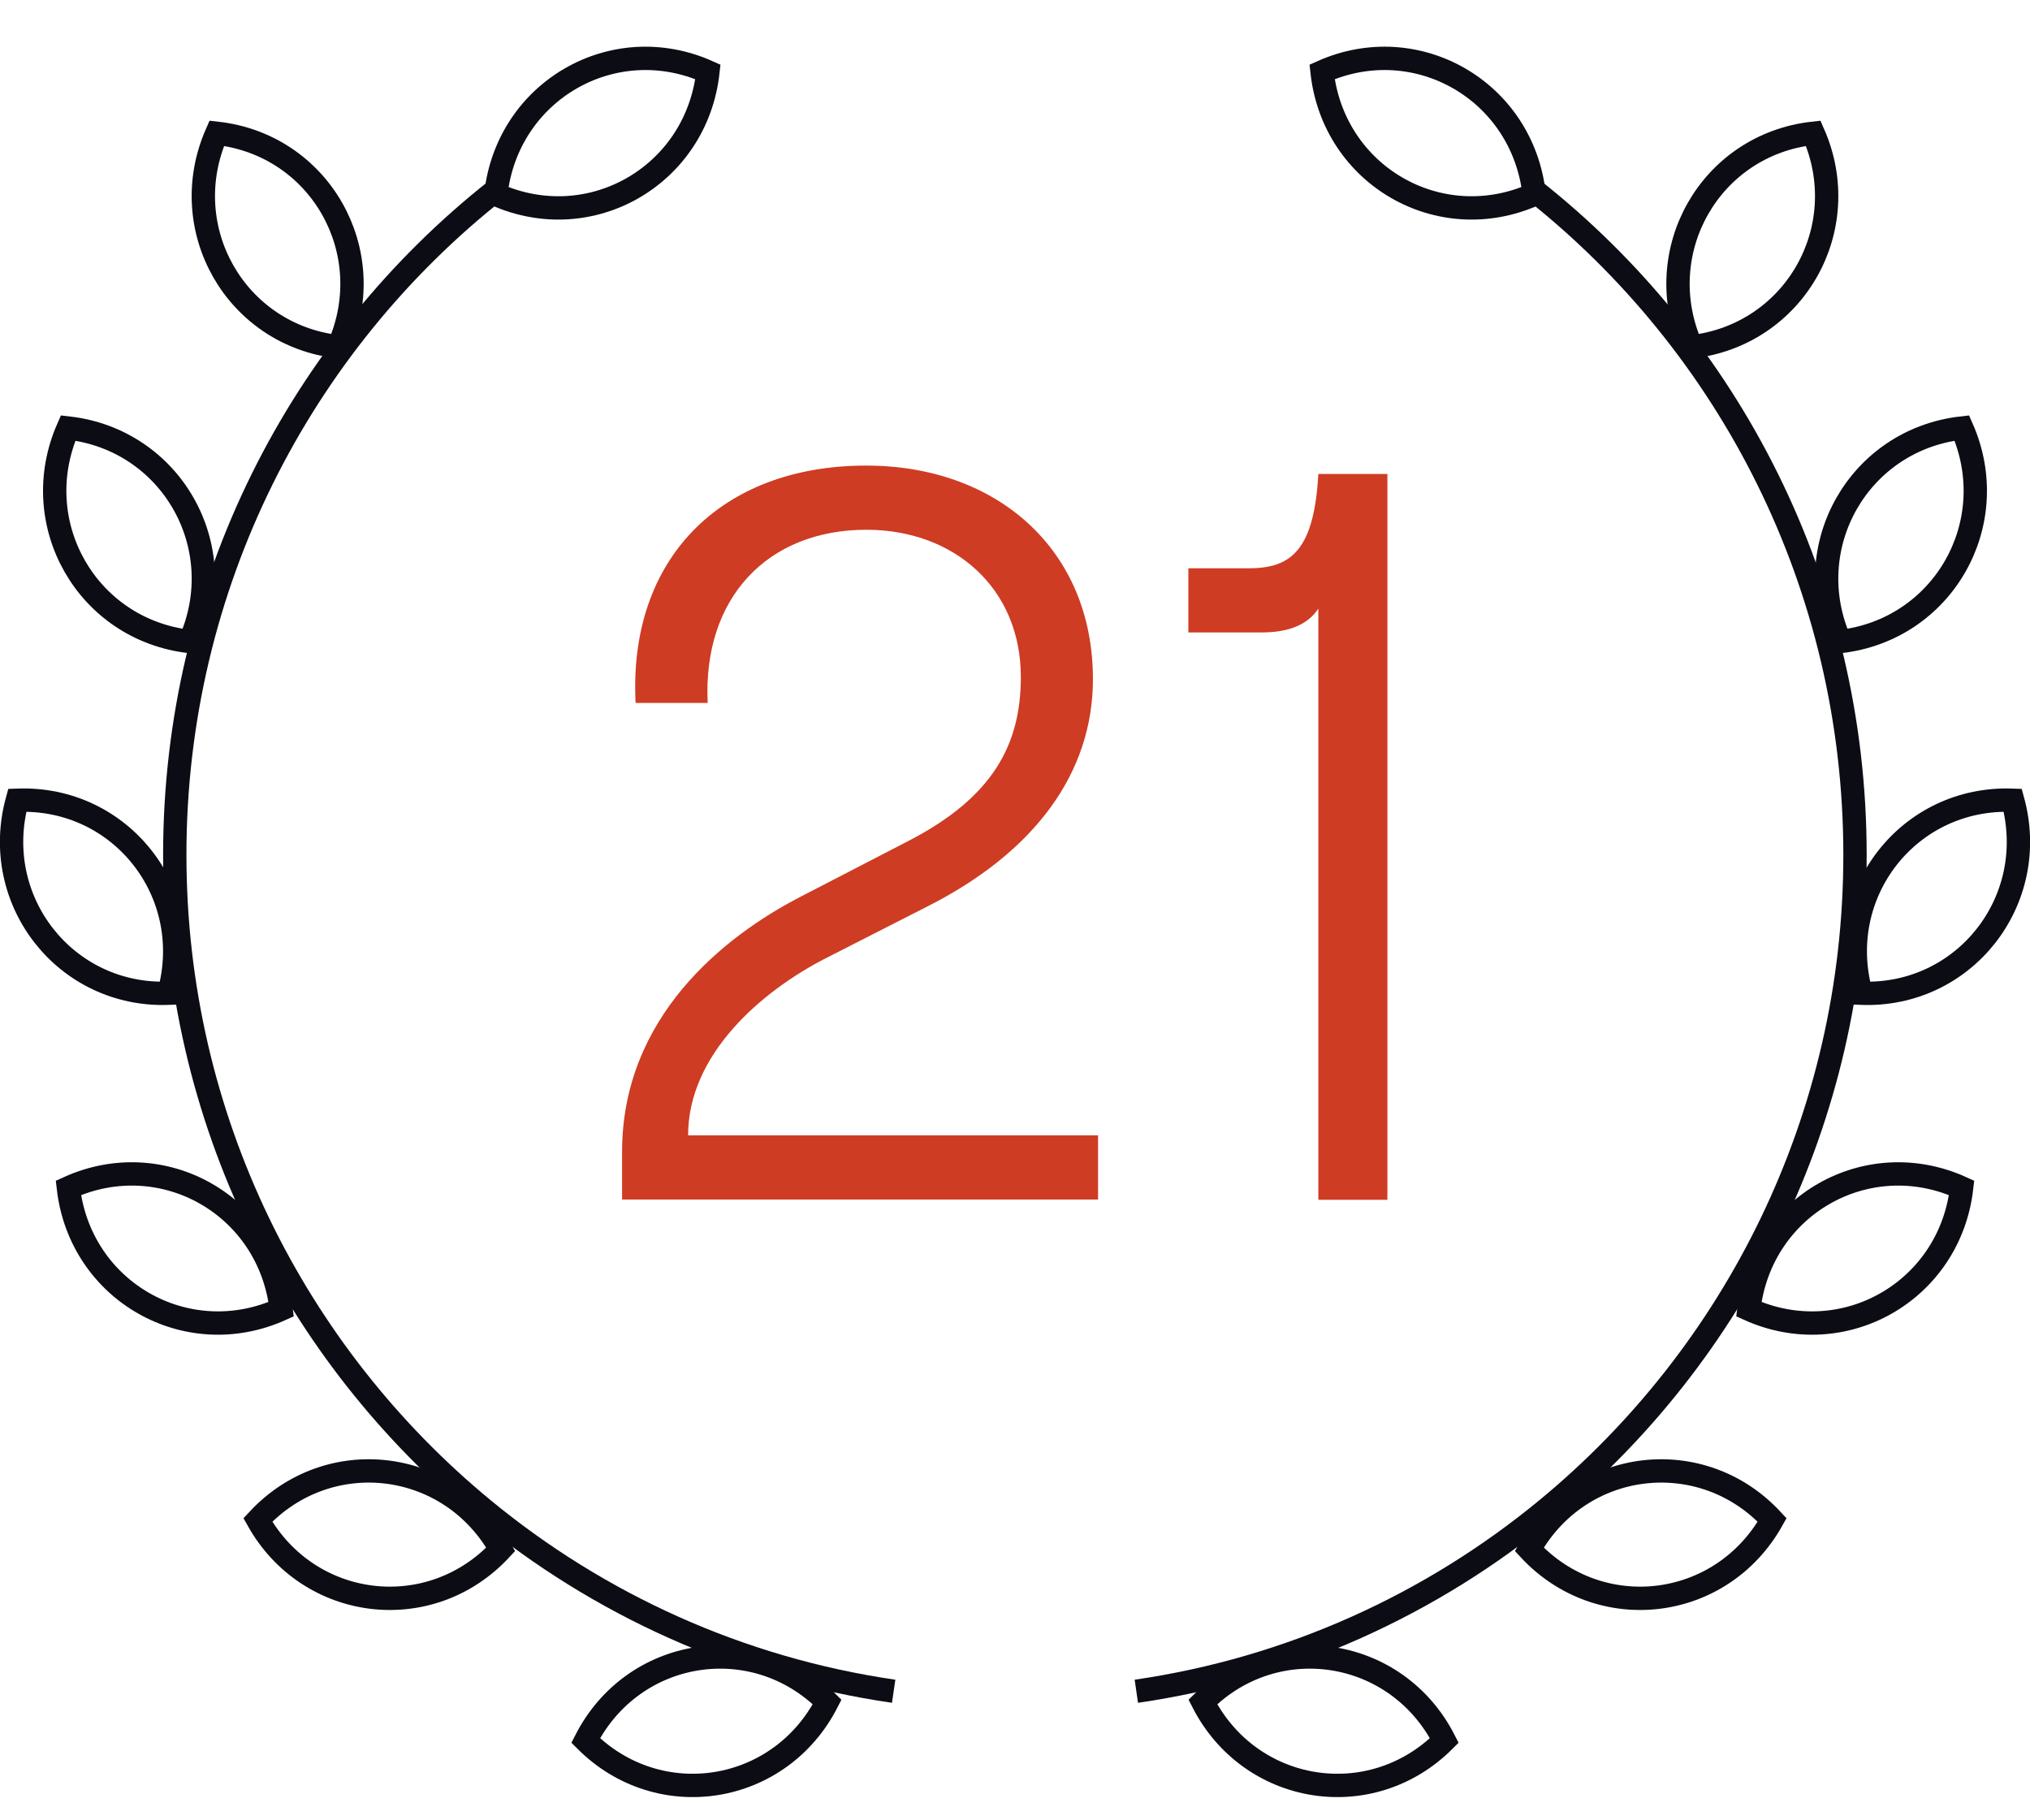 <?xml version="1.0" encoding="utf-8"?>
<!-- Generator: Adobe Illustrator 26.0.1, SVG Export Plug-In . SVG Version: 6.00 Build 0)  -->
<svg version="1.1" id="Layer_1" xmlns="http://www.w3.org/2000/svg" xmlns:xlink="http://www.w3.org/1999/xlink" x="0px" y="0px"
	 viewBox="0 0 87 78" style="enable-background:new 0 0 87 78;" xml:space="preserve">
<style type="text/css">
	.st0{clip-path:url(#SVGID_00000056399197427081442100000012507521173264044966_);}
	.st1{fill:none;stroke:#0C0C15;stroke-miterlimit:10;}
	.st2{fill:none;stroke:#CE3C24;stroke-miterlimit:10;}
	.st3{fill:#CE3C24;}
	.st4{opacity:0.06;}
</style>
<g>
	<g>
		<g>
			<g>
				<path class="st1" d="M30.34,3.08c-4.05-1.81-8.6,0.81-9.09,5.25C25.31,10.14,29.85,7.52,30.34,3.08z"/>
				<path class="st1" d="M38.3,72.47c-6.61-0.96-12.65-3.73-17.59-7.8C12.65,58.03,7.49,47.93,7.49,36.63
					c0-11.56,5.39-21.87,13.79-28.5"/>
				<path class="st1" d="M9.29,5.71c-1.8,4.08,0.81,8.65,5.22,9.15C16.31,10.77,13.7,6.2,9.29,5.71z"/>
				<path class="st1" d="M2.92,18.34c-1.8,4.08,0.81,8.65,5.22,9.15C9.94,23.41,7.33,18.84,2.92,18.34z"/>
				<path class="st1" d="M0.74,34.29c-1.18,4.3,2.07,8.44,6.5,8.27C8.43,38.26,5.18,34.12,0.74,34.29z"/>
				<path class="st1" d="M2.93,50.9c0.51,4.43,5.07,7.03,9.12,5.2C11.54,51.66,6.98,49.06,2.93,50.9z"/>
				<path class="st1" d="M11.05,65.13c2.18,3.89,7.38,4.52,10.41,1.26C19.28,62.49,14.07,61.87,11.05,65.13z"/>
				<path class="st1" d="M25.1,74.58c3.15,3.15,8.32,2.32,10.35-1.65C32.31,69.78,27.13,70.6,25.1,74.58z"/>
			</g>
			<g>
				<path class="st1" d="M56.66,3.08c4.05-1.81,8.6,0.81,9.09,5.25C61.69,10.14,57.15,7.52,56.66,3.08z"/>
				<path class="st1" d="M48.7,72.47c6.61-0.96,12.65-3.73,17.59-7.8c8.06-6.64,13.21-16.74,13.21-28.04
					c0-11.56-5.39-21.87-13.79-28.5"/>
				<path class="st1" d="M77.71,5.71c1.8,4.08-0.81,8.65-5.22,9.15C70.69,10.77,73.3,6.2,77.71,5.71z"/>
				<path class="st1" d="M84.08,18.34c1.8,4.08-0.81,8.65-5.22,9.15C77.06,23.41,79.67,18.84,84.08,18.34z"/>
				<path class="st1" d="M86.26,34.29c1.18,4.3-2.07,8.44-6.5,8.27C78.57,38.26,81.82,34.12,86.26,34.29z"/>
				<path class="st1" d="M84.07,50.9c-0.51,4.43-5.07,7.03-9.12,5.2C75.46,51.66,80.02,49.06,84.07,50.9z"/>
				<path class="st1" d="M75.95,65.13c-2.18,3.89-7.38,4.52-10.41,1.26C67.72,62.49,72.93,61.87,75.95,65.13z"/>
				<path class="st1" d="M61.9,74.58c-3.15,3.15-8.32,2.32-10.35-1.65C54.69,69.78,59.87,70.6,61.9,74.58z"/>
			</g>
		</g>
	</g>
	<g>
		<g>
			<path class="st3" d="M37.12,19.95c5.61,0,9.72,3.6,9.72,9.15c0,4-2.47,7.42-7.15,9.77l-4.28,2.18c-2.78,1.42-5.92,4.13-5.92,7.6
				h17.57v2.75h-20.4v-2.04c0-5.78,4.37-9.24,7.64-10.93l4.64-2.4c3.62-1.87,4.81-4.13,4.81-7.02c0-3.82-2.87-6.31-6.62-6.31
				c-4.24,0-7.02,2.93-6.8,7.42h-3.09C26.92,23.95,30.89,19.95,37.12,19.95z"/>
			<path class="st3" d="M59.46,51.41h-2.96V26.08c-0.44,0.67-1.24,1.02-2.43,1.02h-3.14v-2.75h2.61c1.81,0,2.78-0.8,2.96-4.04h2.96
				V51.41z"/>
		</g>
	</g>
</g>
</svg>
